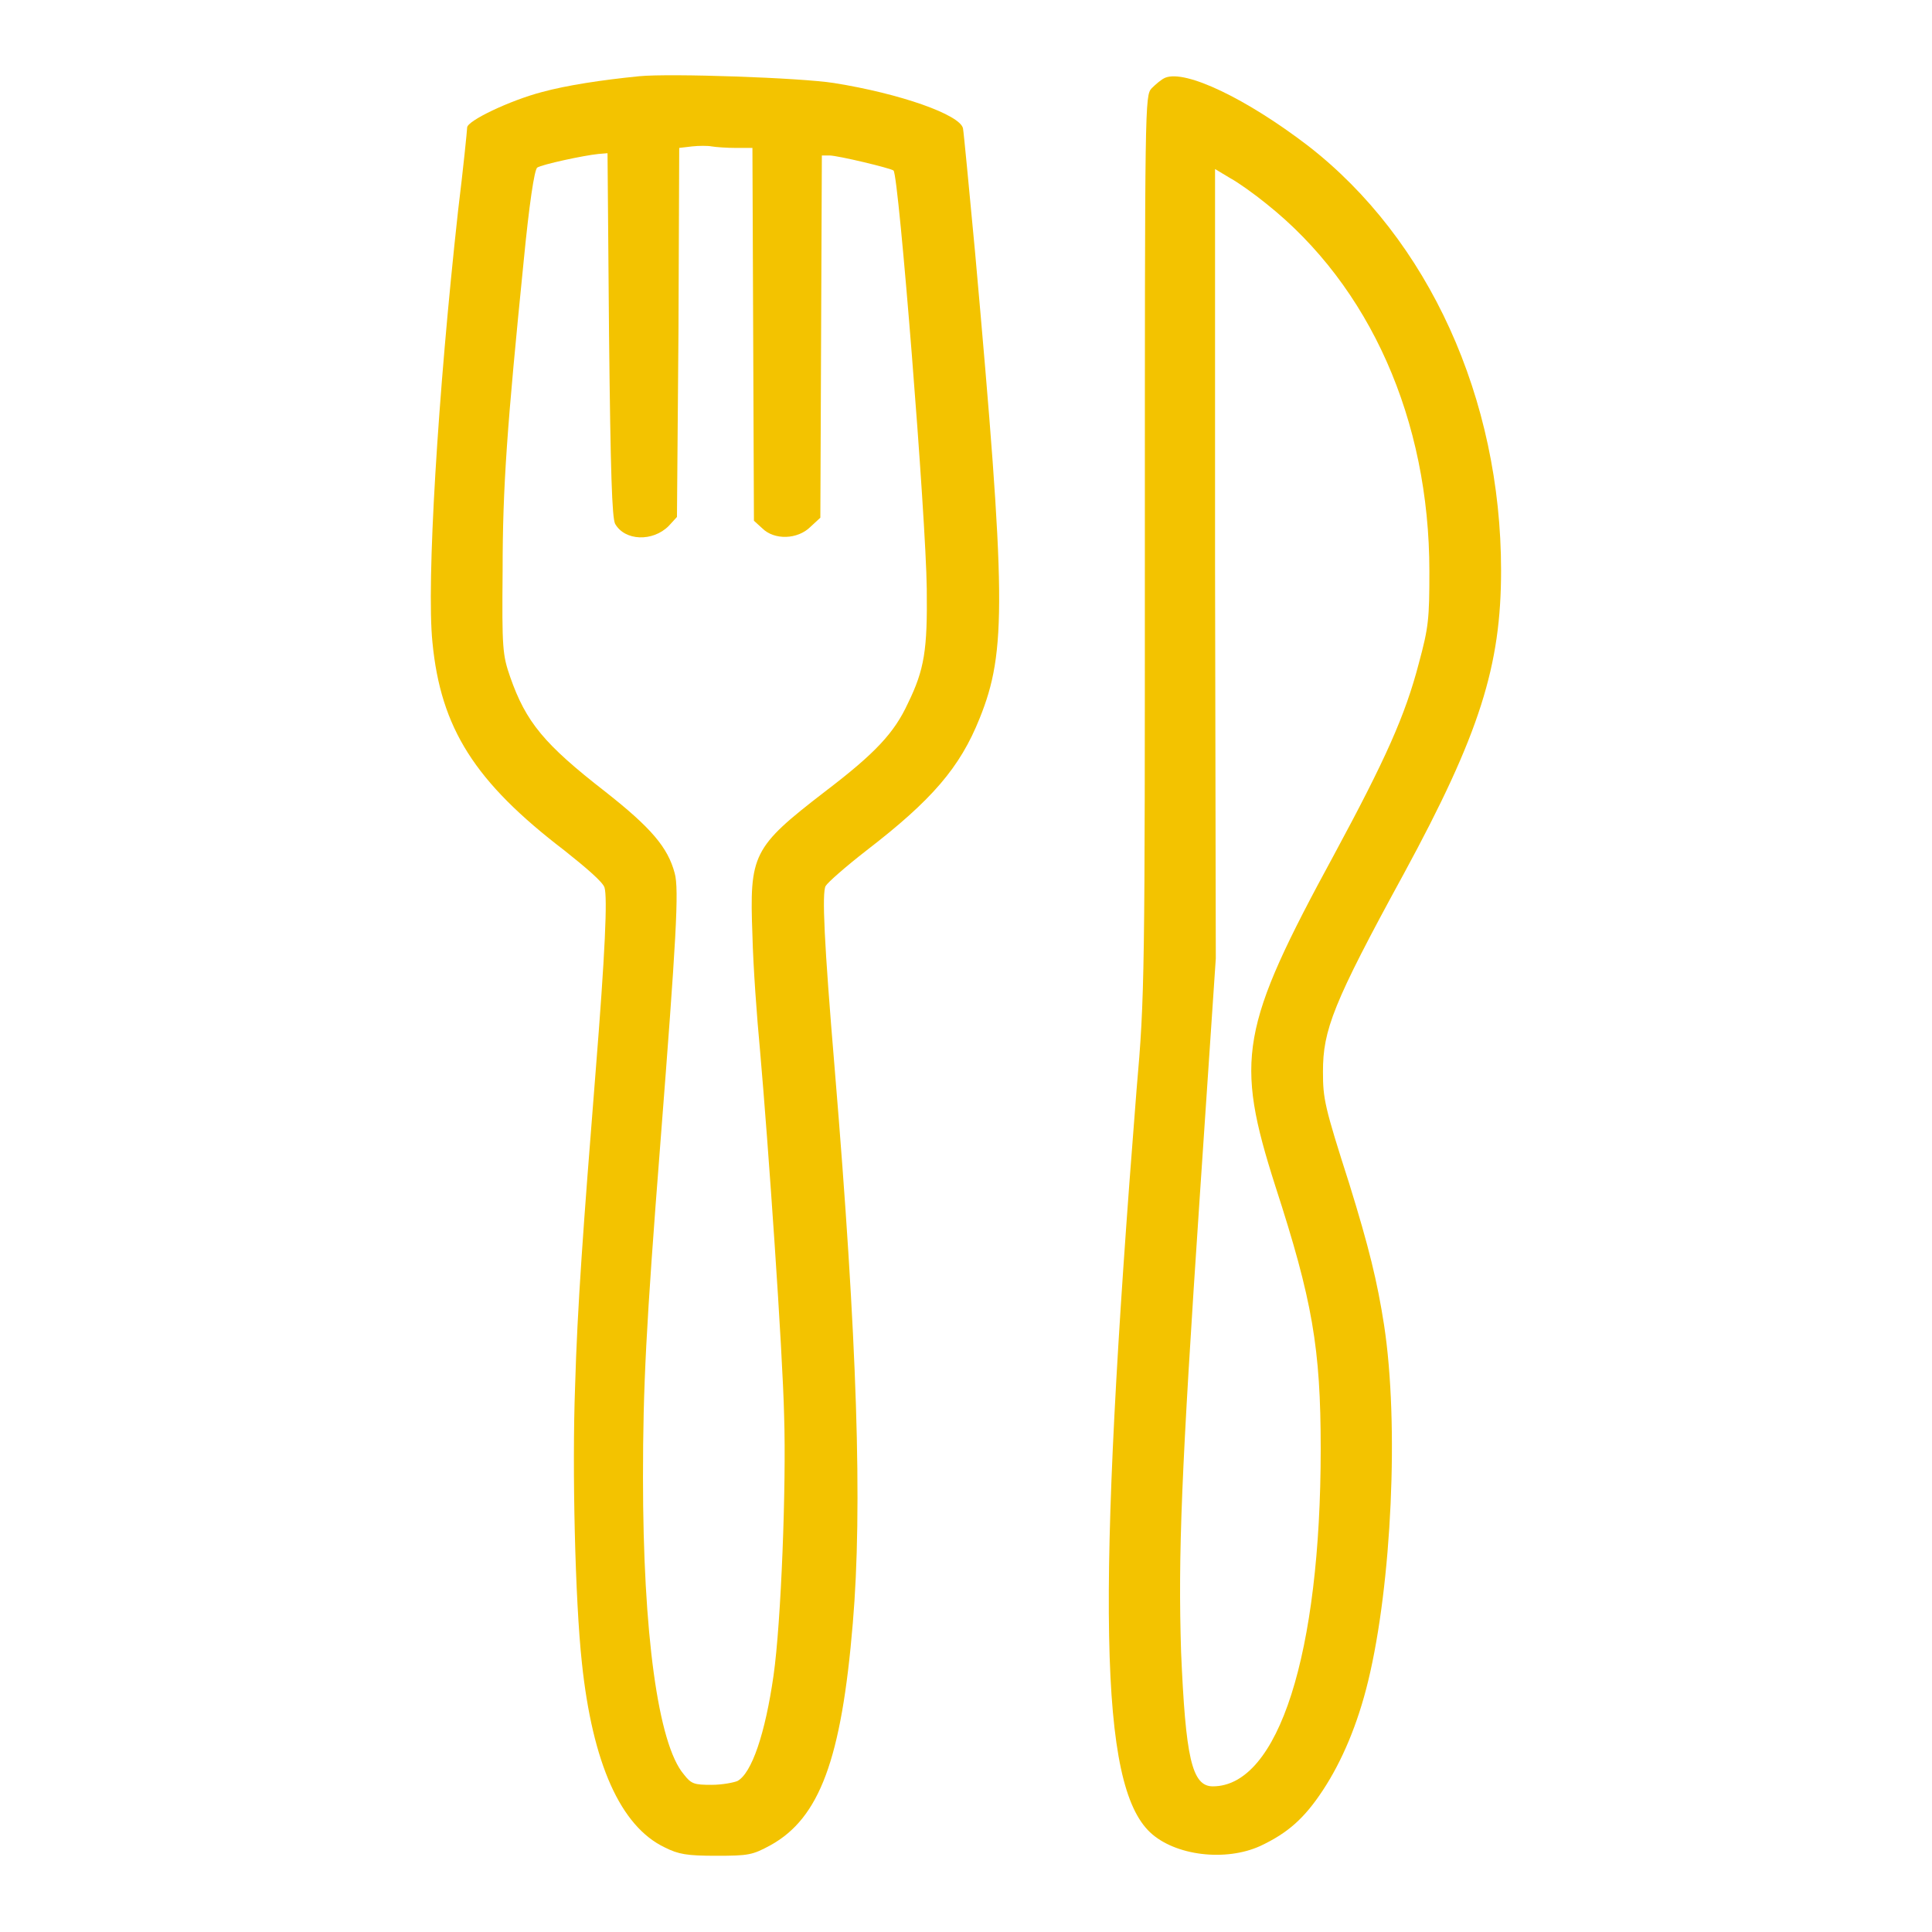 <!--?xml version="1.0" encoding="utf-8"?-->
<!-- Svg Vector Icons : http://www.onlinewebfonts.com/icon -->

<svg version="1.1" xmlns="http://www.w3.org/2000/svg" xmlns:xlink="http://www.w3.org/1999/xlink" x="0px" y="0px" viewBox="0 0 256 256" enable-background="new 0 0 256 256" xml:space="preserve">
<g><g><g><path fill="#f3c300" data-title="Layer 0" xs="0" d="M84.7,10.1c-5,0.5-9.6,1.2-12.9,2.1c-4.2,1.1-9.9,3.8-9.9,4.7c0,0.3-0.5,5.3-1.2,11c-2.7,24.5-4.2,49.4-3.4,57.2c1.1,11.4,5.6,18.5,17.5,27.6c2.9,2.3,5.1,4.2,5.3,4.9c0.4,1.3,0.1,8.5-1.2,24.7c-1.6,20.1-2.4,30.9-2.7,41.5c-0.4,10.8,0,28.2,0.9,36.5c1.4,13.3,5.1,21.7,11,24.5c1.8,0.9,2.9,1.1,6.8,1.1c4.3,0,4.8-0.1,7.2-1.4c6.5-3.6,9.4-11.4,10.9-29.4c1.3-15.3,0.6-37.4-2.4-73.5c-1.4-16.7-1.7-23.3-1.2-24.2c0.3-0.5,2.7-2.6,5.4-4.7c8.7-6.7,12.4-11,15-17.5c3.6-8.9,3.5-16-0.6-61.8c-0.8-8.5-1.5-15.9-1.6-16.4c-0.4-1.8-8.3-4.6-17.1-6C106.1,10.3,88.8,9.7,84.7,10.1z M97.5,19.6h2.2l0.1,24.7l0.1,24.7L101,70c1.6,1.6,4.7,1.5,6.4-0.2l1.3-1.2l0.1-24l0.1-24h1c1.1,0,8.2,1.7,8.5,2c0.7,0.7,4.3,46,4.4,55.4c0.1,8.1-0.3,10.7-2.5,15.2c-1.8,3.9-4.3,6.6-11,11.7c-9.6,7.4-10,8.3-9.6,19c0.1,4.2,0.6,11,1,15.2c1.1,12.5,3,39.8,3.2,48.5c0.3,9.2-0.4,27.4-1.4,34.4c-1.1,7.7-2.9,13-4.8,14c-0.5,0.2-2,0.5-3.4,0.5c-2.3,0-2.7-0.1-3.7-1.4c-3.4-4-5.4-18.7-5.4-39.3c0-12,0.4-20,2.3-44.3c2.1-27,2.5-33.7,1.9-35.8c-0.9-3.4-3.1-6-9.2-10.8c-8.1-6.3-10.5-9.2-12.6-15.2c-1-2.9-1.1-3.7-1-14.1c0-11.2,0.6-19.2,2.8-41.1c0.7-7.2,1.4-12.1,1.8-12.3c0.6-0.4,6.1-1.6,8.1-1.8l1.2-0.1l0.2,24c0.2,18.6,0.4,24.2,0.8,25.1c1.3,2.3,5,2.4,7.1,0.3l1.1-1.2L89.9,44L90,19.6l1.7-0.2c0.9-0.1,2.1-0.1,2.6,0C94.9,19.5,96.3,19.6,97.5,19.6z"/><path fill="#f3c300" data-title="Layer 1" xs="1" d="M154.4,10.3c-0.5,0.2-1.3,0.9-1.8,1.4c-0.9,1-0.9,1.7-0.9,60.4c0,57,0,59.9-1.1,72.3c-5.4,68.1-4.9,92.1,1.8,98.4c3.3,3.1,10,3.9,14.6,1.8c3.6-1.7,5.8-3.6,8.3-7.4c2.5-3.8,4.6-8.7,6-14.5c3.1-12.8,4.1-34,2.1-47.1c-0.9-5.8-2-10.3-4.6-18.7c-3.3-10.3-3.5-11.3-3.5-14.9c0-5.5,1.3-9,10.7-26.2c10.1-18.6,12.9-27.6,12.9-40.2c0-22.8-9.6-43.9-25.6-56.3C165.2,13.1,157.1,9.2,154.4,10.3z M167.8,27c13.7,10.9,21.6,28.6,21.6,48.7c0,6.3-0.1,7.4-1.4,12.2c-1.8,6.9-4.4,12.7-11.2,25.3c-12.5,23-13.2,27.1-7.8,44c4.9,15.1,6,21.4,6,34.8c0,27.1-5.6,44.7-14.3,44.7c-2.8,0-3.6-3.9-4.2-17.8c-0.4-12.9,0-23.5,2.5-60.7l2.1-31.2l-0.1-52.3l0-52.3l2,1.2C164.1,24.2,166.2,25.7,167.8,27z"/></g></g></g>
</svg>